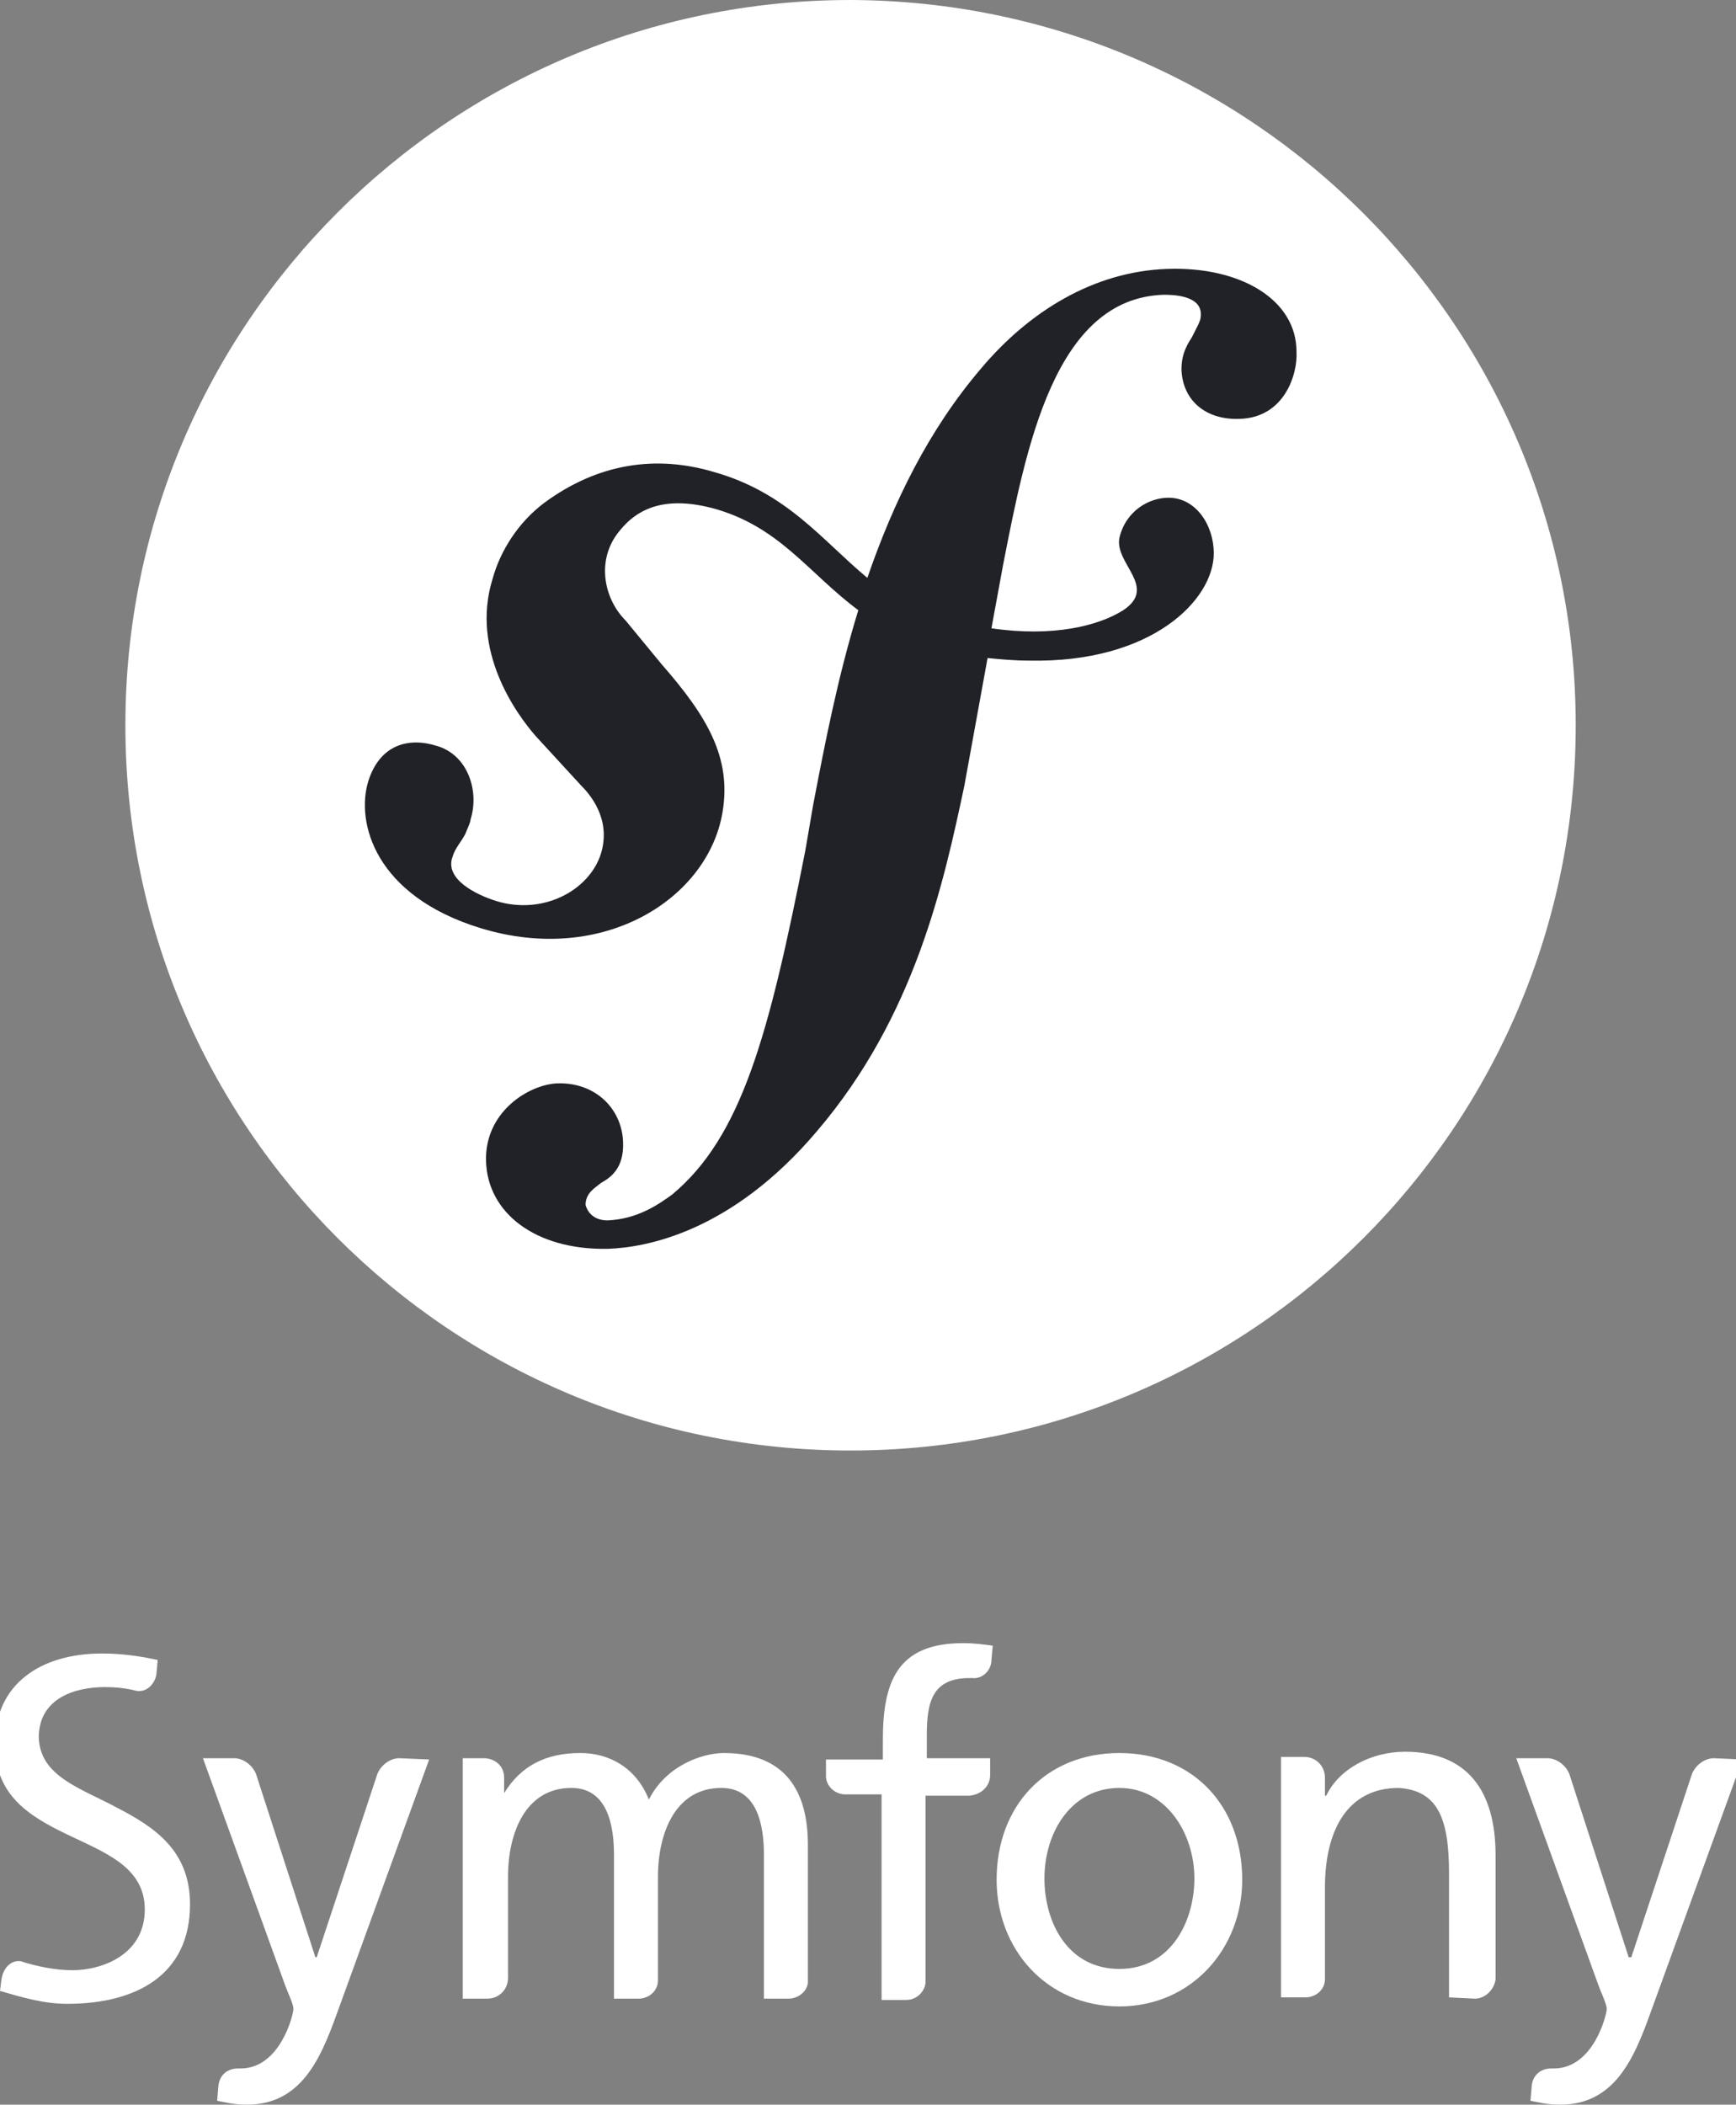 <svg id="Ebene_1" xmlns="http://www.w3.org/2000/svg" viewBox="0 0 134.3 162.8">
  <rect x="0" y="0" width="134.3" height="162.8" fill="#808080" stroke="none"/>
  <style>
    .st0{fill:#fff}
    .st1{fill:#212227}
  </style>
  <path class="st0" d="M121.9 56.1c0 31-25.1 56.1-56.1 56.1S9.7 87.1 9.7 56.1 34.8 0 65.8 0c31 .1 56.1 25.2 56.1 56.1z"/>
  <path class="st0" d="M86.6 135.6c5.7 0 9.5 4.1 9.5 9.8 0 5.3-3.9 9.8-9.5 9.8s-9.5-4.4-9.5-9.8c0-5.7 3.8-9.8 9.5-9.8zm0 16.7c4 0 5.8-3.7 5.8-7 0-3.5-2.2-7-5.8-7-3.7 0-5.8 3.4-5.8 7 0 3.4 1.8 7 5.8 7zm-10-15V136h-4.9v-1.8c0-2.5.4-4.4 3.3-4.4h.2c.8.1 1.5-.6 1.5-1.4l.1-1.1c-.7-.1-1.4-.2-2.3-.2-5.1 0-6.2 3-6.2 7.5v1.5h-4.4v1.4c.1.8.8 1.3 1.5 1.3h2.8v15.9h1.9c.8 0 1.4-.6 1.5-1.3v-14.5H75c1-.1 1.6-.8 1.6-1.6zM30.9 136c-.7 0-1.4.5-1.7 1.2l-4.7 14.2h-.1l-4.6-14.2c-.3-.7-1-1.2-1.7-1.2h-2.4l6.3 17.4c.2.6.7 1.6.7 2 0 .4-1 4.6-4.1 4.6h-.2c-.8 0-1.4.5-1.5 1.3l-.1 1.2c.6.1 1.2.3 2.3.3 4.5 0 5.9-4.1 7.2-7.7l6.9-19-2.3-.1zM9 139.8c-2.8-1.5-5.9-2.4-6-5.4 0-3.1 2.9-3.9 5.1-3.9 1 0 1.7.1 2.5.3.8.1 1.4-.6 1.5-1.3l.1-1.1c-1.4-.3-2.8-.5-4.3-.5-4.8 0-8.3 2.4-8.3 7 0 4 2.7 5.6 5.6 7 2.9 1.4 6 2.5 6 5.8 0 3.5-3.3 4.7-5.6 4.7-1.3 0-2.8-.3-4-.7-.8-.1-1.4.6-1.5 1.5l-.1.8c1.7.5 3.4 1 5.2 1 5.3 0 9.5-2.2 9.5-7.7 0-4.2-2.8-6-5.7-7.5zm52 14.8c.7 0 1.4-.5 1.5-1.2v-10.7c0-4.1-1.7-7.1-6.5-7.1-1.7 0-4.5 1-5.8 3.6-1-2.5-3.1-3.6-5.3-3.6-2.7 0-4.6 1-5.9 3.1v-1.2c0-.9-.7-1.5-1.6-1.5h-1.6v18.6h1.9c.9 0 1.6-.7 1.6-1.6v-7.8c0-3.5 1.4-6.9 4.9-6.9 2.8 0 3.3 2.9 3.3 5.2v11.1h1.9c.8 0 1.5-.6 1.5-1.4v-8c0-3.5 1.4-6.9 4.9-6.9 2.8 0 3.3 2.9 3.3 5.2v11.1H61zm53.1 0c.8 0 1.5-.7 1.6-1.5v-9.6c0-5-2.2-8-7-8-2.6 0-5.1 1.3-6.1 3.4h-.1v-1.4c0-.9-.7-1.6-1.6-1.6h-1.8v18.6h1.9c.8 0 1.5-.6 1.5-1.4V146c0-4.5 1.8-7.7 5.7-7.7 3 .2 3.9 2.3 3.9 6.6v9.6l2 .1zm18.5-18.6c-.7 0-1.4.5-1.7 1.2l-4.7 14.2h-.2l-4.6-14.2c-.3-.7-1-1.2-1.7-1.2h-2.4l6.3 17.4c.2.6.7 1.6.7 2 0 .4-1 4.6-4.1 4.6h-.2c-.8 0-1.4.5-1.5 1.3l-.1 1.2c.6.1 1.2.3 2.3.3 4.5 0 5.9-4.1 7.2-7.7l6.9-19-2.2-.1z"/>
  <path class="st1" d="M90.3 20.8c-5.7.2-10.7 3.3-14.4 7.7-4.1 4.8-6.8 10.4-8.8 16.2-3.5-2.9-6.2-6.6-11.9-8.2-4.4-1.3-8.9-.7-13.1 2.4-2 1.5-3.4 3.7-4 5.9-1.7 5.5 1.8 10.4 3.4 12.2l3.4 3.7c.7.7 2.4 2.6 1.6 5.3-.9 2.9-4.5 4.8-8.1 3.7-1.6-.5-4-1.7-3.4-3.4.2-.7.7-1.2 1-1.8.2-.5.4-.9.4-1.1.7-2.2-.2-5-2.6-5.7-2.2-.7-4.4-.1-5.3 2.7-1 3.2.5 8.9 8.7 11.4 9.5 2.9 17.6-2.3 18.7-9 .7-4.2-1.2-7.4-4.7-11.4L48.4 48c-1.7-1.7-2.3-4.7-.5-6.9 1.5-1.9 3.7-2.7 7.2-1.8 5.2 1.4 7.4 5 11.3 7.9-1.6 5.2-2.6 10.4-3.5 15.1l-.6 3.5C59.5 80 57.4 87.9 52 92.4c-1.1.8-2.7 1.9-5 2-1.2 0-1.6-.8-1.7-1.2 0-.9.7-1.3 1.2-1.7.7-.4 1.8-1.1 1.7-3.2-.1-2.5-2.1-4.6-5.1-4.5-2.2.1-5.6 2.2-5.5 6 .1 4 3.8 6.9 9.4 6.8 3-.1 9.6-1.3 16.2-9.1 7.6-8.9 9.8-19.2 11.4-26.7l1.8-9.9c1 .1 2.1.2 3.2.2 9.5.2 14.3-4.7 14.3-8.3 0-2.2-1.4-4.3-3.5-4.3-1.5 0-3.3 1-3.8 3.1-.4 2 3 3.8.3 5.6-1.9 1.2-5.4 2.1-10.2 1.4l.9-4.9c1.8-9.2 4-20.6 12.4-20.9.6 0 2.9 0 2.9 1.5 0 .5-.1.6-.7 1.8-.6.9-.8 1.6-.8 2.5.1 2.4 1.9 3.9 4.5 3.8 3.5-.1 4.5-3.5 4.4-5.2 0-4-4.3-6.6-10-6.4z"/>
</svg>
